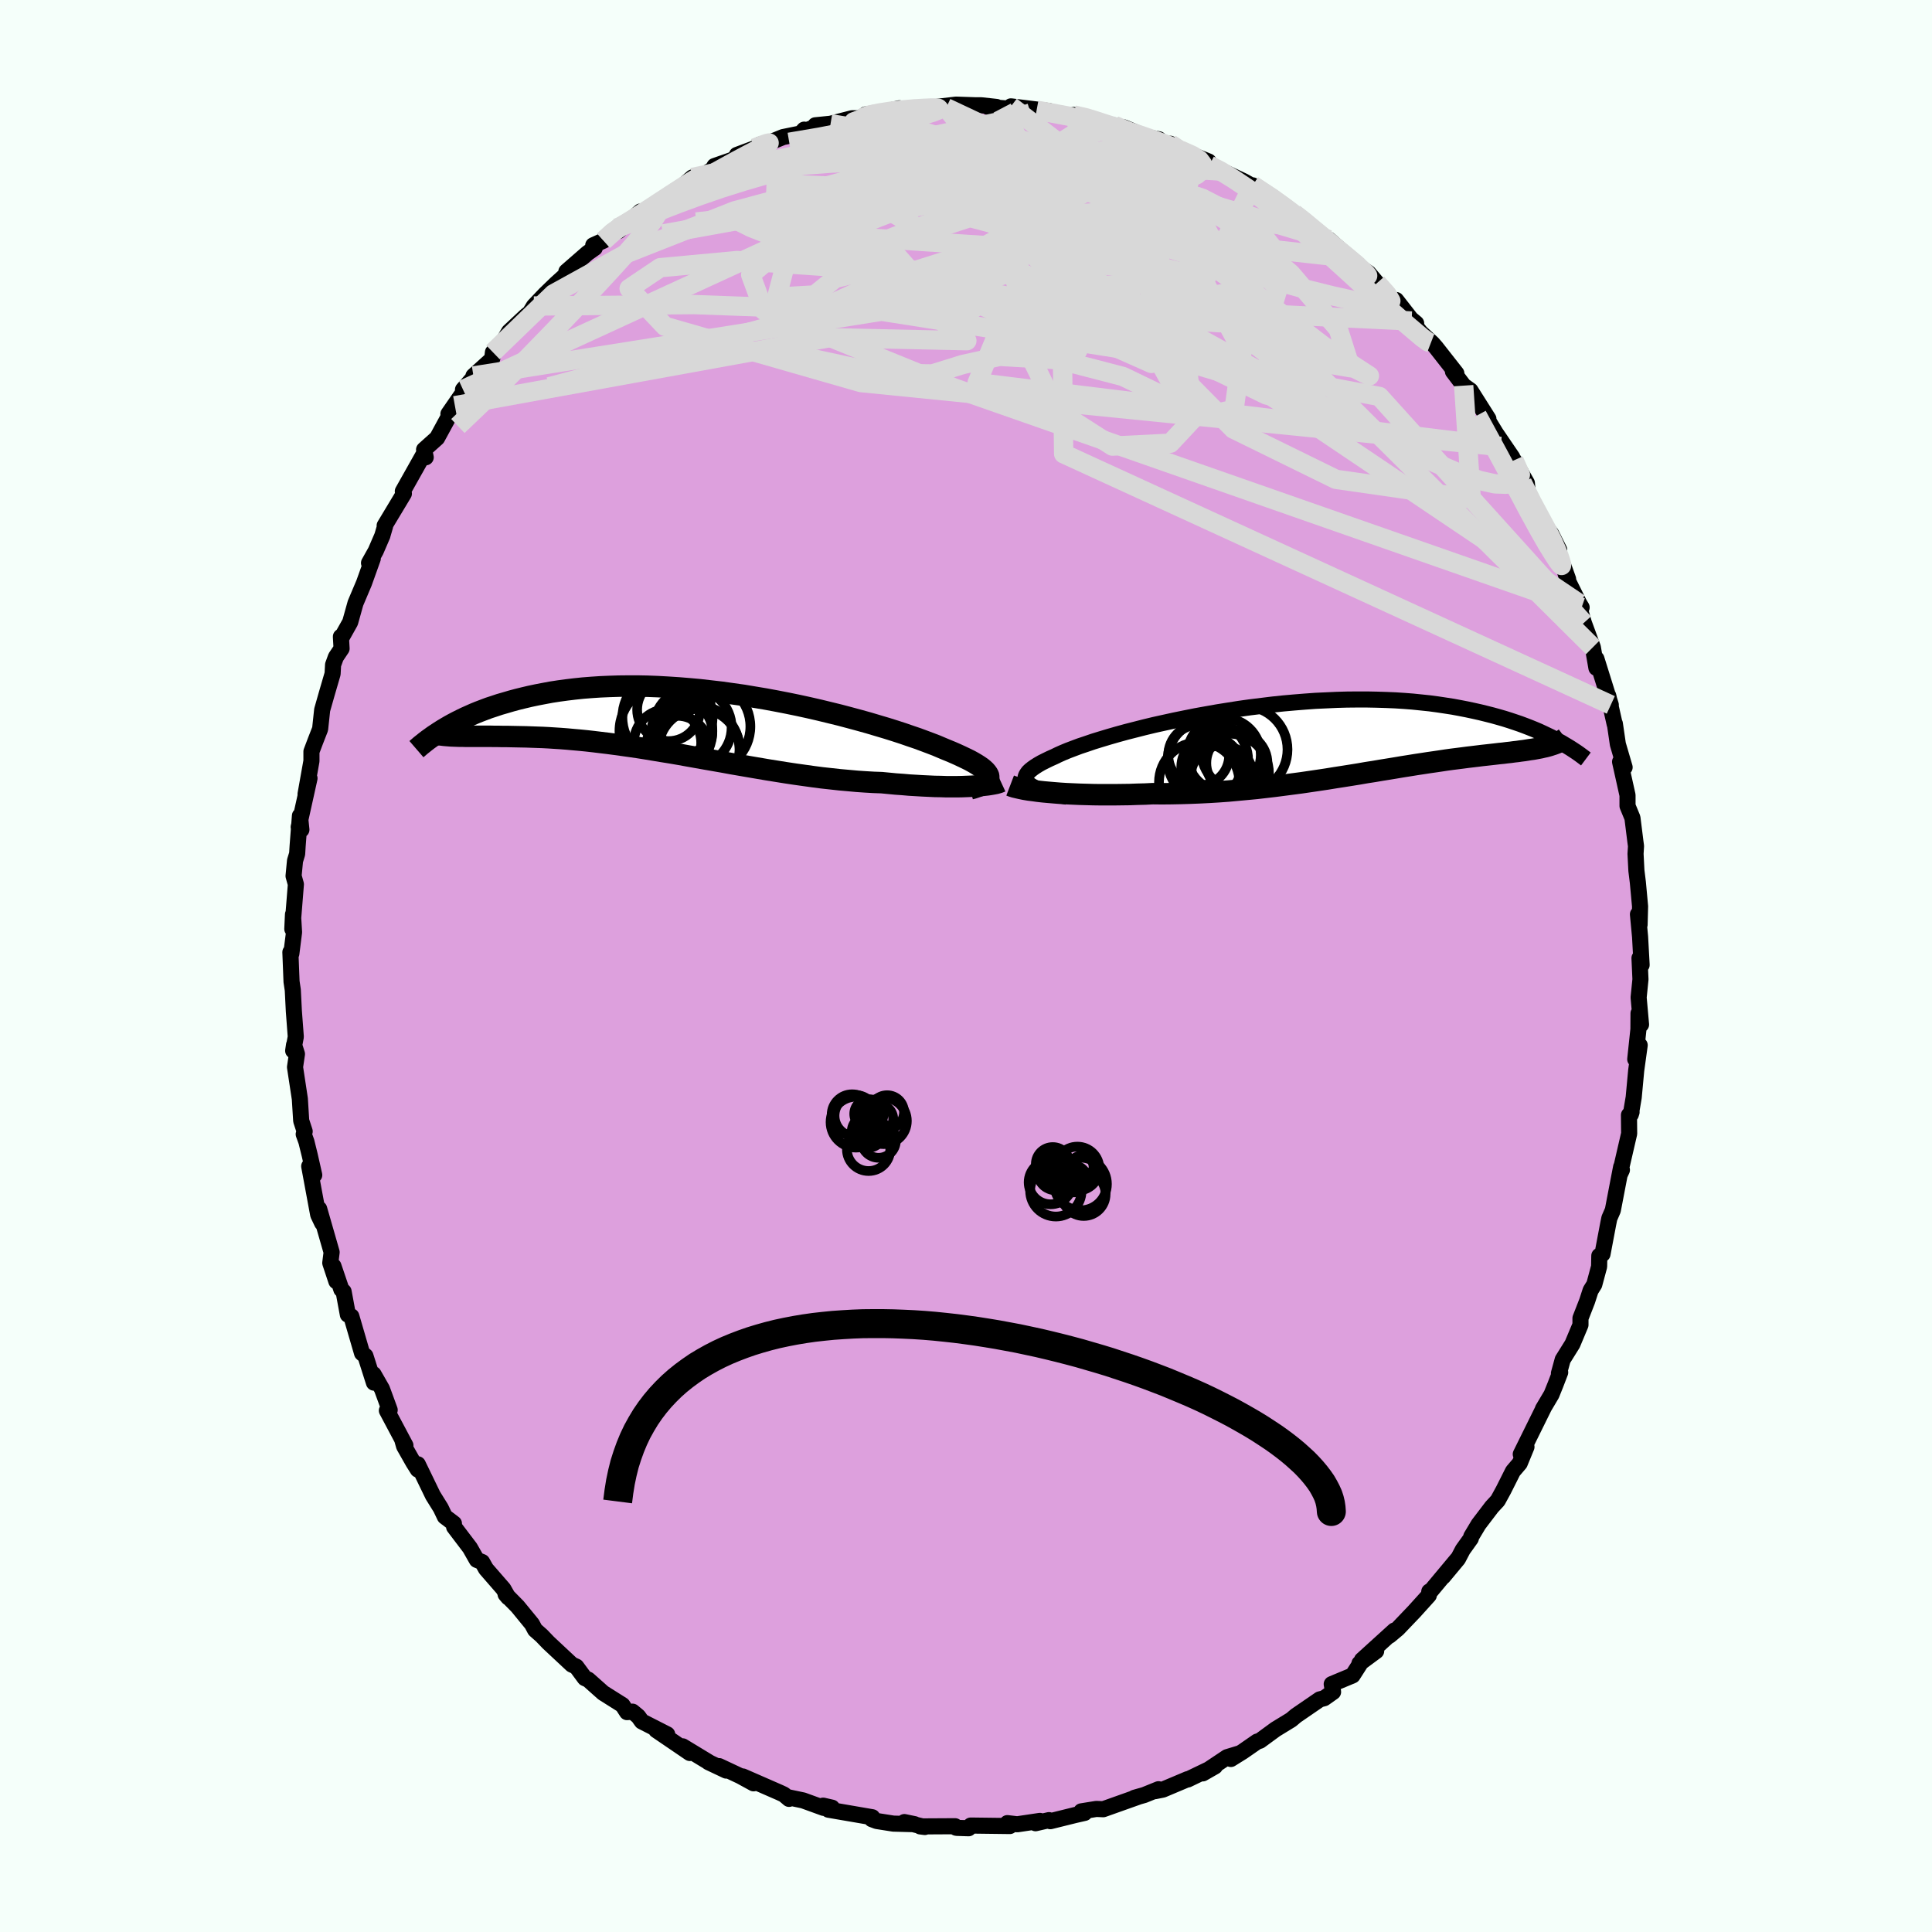 <svg xmlns="http://www.w3.org/2000/svg" width="500" height="500" viewBox="-100 -100 200 200"><defs><clipPath id="c"><path d="m30.72 5.73-.02-.15-.07-.16-.11-.16-.14-.17-.19-.18-.22-.18-.26-.18-.3-.19-.34-.2-.37-.2-.41-.2-.44-.21-.48-.22-.5-.22-.54-.22-.5-.21-.54-.23-.6-.23-.64-.24-.7-.26-.74-.25-.78-.27L21 .93l-.86-.27-.91-.27-.94-.28-.97-.27-1-.27L15.3-.7l-1.06-.26-1.07-.26-1.09-.25-1.1-.24-1.12-.23-1.13-.22-1.13-.21-1.14-.19-1.13-.19-1.14-.16-1.13-.16-1.13-.13-1.12-.13-1.11-.1-1.09-.09-1.08-.07-1.07-.06-1.04-.04-1.03-.02h-1.01l-.98.01-.96.03-.93.04-.91.06-.89.07-.86.09-.83.1-.81.11-.78.12-.75.14-.73.14-.71.15-.68.16-.65.16-.63.17-.61.18-.59.17-.57.19-.55.18-.53.2-.5.19-.49.2-.47.21-.45.2-.43.21-.42.21-.4.21-.38.21-.36.21-.35.21 1.14.64.27.01.29.01h.31l.31.01h2.57l.42.01h.43l.45.01h.46l.48.01.5.01.51.01.52.01.55.02.56.02.58.02.59.03.62.04.63.04.65.05.66.06.68.06.71.07.71.08.74.09.75.09.76.1.79.11.79.11.82.12.82.13.84.14.85.14.87.14.88.15.88.16.9.16.9.16.92.16.92.16.92.17.93.16.93.16.94.16.94.16.94.15.94.15.93.14.93.13.93.13.92.12.92.1.9.1.9.08.88.08.87.06.86.05.84.03.73.07.73.07.71.05.69.06.68.04.67.04.65.03.63.03.62.01.59.02h1.13l.52-.01.51-.02.47-.02"/></clipPath><clipPath id="b"><path d="m-30.55 4.7-.13-.16-.09-.16-.03-.16v-.17l.06-.18.1-.17.14-.19.19-.18.24-.19.27-.19.32-.2.35-.2.4-.2.43-.21.47-.21.41-.2.47-.21.53-.22.58-.22.64-.24.69-.23.73-.25.78-.24.83-.25.87-.25.91-.25.94-.24.98-.25 1-.24 1.04-.23 1.05-.23 1.08-.22 1.1-.22 1.11-.2 1.13-.2 1.13-.18 1.14-.18 1.14-.16 1.14-.14 1.14-.14 1.14-.12 1.13-.1 1.12-.09 1.1-.08 1.1-.05 1.08-.05 1.06-.03 1.04-.01h1.03l1 .02.97.03.96.04.93.06.9.07.88.09.86.09.82.11.8.12.78.12.75.14.72.14.7.15.67.15.65.16.63.16.61.17.59.17.57.18.54.18.53.18.51.19.49.19.47.19.45.19.43.2.42.2.4.19.38.2.36.2-.85.49-.21.06-.23.06-.24.05-.25.06-.26.05-.27.05-.28.05-.3.04-.3.05-.32.05-.33.04-.34.05-.36.04-.36.05-.38.04-.39.05-.41.04-.42.05-.44.05-.45.05-.46.05-.48.06-.5.06-.51.06-.53.07-.55.07-.56.07-.58.08-.59.09-.61.09-.63.09-.65.1-.66.1-.68.11-.7.11-.71.12-.73.12-.75.12-.76.13-.78.12-.8.14-.81.13-.82.13-.84.13-.86.14-.87.13-.88.13-.89.13-.91.12-.92.12-.93.12-.94.11-.95.11-.95.09-.97.09-.97.09-.97.07-.98.06-.98.05-.98.04-.98.03-.98.02-.98.01-.97-.01-.8.04-.8.02-.79.03-.78.01-.77.01h-1.51l-.73-.01-.72-.02-.7-.02-.68-.03-.66-.03-.64-.04-.62-.05-.58-.05"/></clipPath><filter id="a"><feTurbulence baseFrequency=".05" numOctaves="3" result="noise" type="noise"/><feDisplacementMap in="SourceGraphic" in2="noise" scale="2"/></filter></defs><rect width="100%" height="100%" x="-100" y="-100" fill="#F5FFFA"/><path fill="plum" stroke="#000" stroke-linejoin="round" stroke-width="1.667" d="m69.72-.82.1 2.2-.19 1.88.25 2.8-.26-1.16-.01 1.65-.33 3.1.46-1.45-.36 2.6-.26 2.8-.3 1.77.08-.25-.27.31.02 1.92-.99 4.28.24-.52-.08-.31-.27 1.4-.59 3.08-.36.83-.12.59-.59 3.12-.33.18-.02 1.11-.5 1.86-.38.61-.36 1.11-.69 1.77v.69l-.83 1.98-1.01 1.62-.39 1.42.13-.1-.5 1.3-.4.99-.89 1.5.11-.18-2.4 4.86.59-.76-.7 1.7-.7.82-.99 1.97-.58 1.06-.62.67-1.37 1.8-.75 1.25-.05.21-.83 1.16-.5.95-1.53 1.84 1.46-1.8-2.72 3.26-.18.08-.05.4-1.51 1.67-1.7 1.78-.86.72.51-.53-3.36 3.05 1.47-.92-1.73 1.28.18-.15-.89 1.39-2.16.9.14.81-.92.65-.46.12-2.45 1.68-.51.43-1.62.99-1.61 1.18-.29.09-1.5 1.04-1.22.76.86-.57-1.25.38-2.52 1.68 1.26-.72-2.81 1.35-.02-.03-2.56 1.08-.81.16.36-.2-1.48.6-1.02.29.52-.15-3.74 1.33-.72-.03-1.55.25.34.16-.97.22-2.58.64-.14-.11-1.39.32.45-.24-2.35.35-1.02-.12.26.3-4.05-.05-.22.28-1.23-.04-.08-.02-.09-.15-3.61.02.48.06-2.12-.51 1.06.22-2.2-.06-1.72-.27-.51-.19.05-.2-4.54-.78.37-.21-.92-.21.05.23-2.12-.77-1.66-.35.2.19-.53-.45-.43-.2-3.82-1.67 1.11.71-1.39-.76-2.17-1.02.73.46-1.84-.87.15.07-2.82-1.71.74.69-3.48-2.37 1.14.44-2.63-1.34-.37-.52-.59-.49-.57.05-.47-.73-2-1.26-1.54-1.37-.36-.16-.88-1.19-.46-.21-1.51-1.41-.93-.87-.69-.72-.68-.6-.32-.6-1.49-1.82-1.24-1.26.27.32-.5-.88-1.8-2.07-.4-.71-.55-.22-.71-1.25-1.64-2.16-.02-.36-.94-.71-.42-.88-.81-1.3-1.57-3.24v.55l-.46-.73-.96-1.69-.2-.71.34.63-1.92-3.61.29-.06-.8-2.18-.87-1.52.04.87-.88-2.76-.35-.29-1.11-3.81-.36-.18-.44-2.39-.23-.21-.82-2.42.3 1.57-.63-1.9.14-1.11-1.29-4.49.26 1.37.05.1-.41-.86-.93-5.02.52.91-.47-2.07-.34-1.38-.28-.78.1-.29-.36-1.1-.14-2.26-.5-3.29.2-1.36-.3-.95-.09.61.27-1.44-.2-2.65-.11-2.19-.13-.87-.12-3.05.1.15.28-2.22-.11-1.84-.07 1.51.37-4.63-.24-.86.15-1.57.22-.72.05-.81.24-3.13.15 1.44-.28-.27 1.12-5.05-.41 1.64.61-3.43v-.98l.42-1.11.48-1.23.21-1.97.49-1.72.59-2.02.05-.93.29-.8.59-.88-.07-1.23.08.07.88-1.57.55-1.97.88-2.08.91-2.54-.39.46.7-1.25.69-1.6-.02.05.3-1.03-.05-.04 1.99-3.31-.11-.24 2.08-3.7.29.18-.17-.79 1.35-1.21 1.48-2.72.36-.62-.67.85 1.79-2.59-.28.07 1.25-1.44-.17.03 1.94-1.76.08-.69 1.13-1.23.54-.91 1.74-1.63.41-.33.42-.69 1.15-1.21 1.17-1.13 1.31-1.18-.27-.05 2.19-1.91.75-.53-.16-.28 1.07-.48 1.39-1.31.17-.17-.02.49 2.27-2.02.56.05.53-.56 1.9-1.11 1.49-1.12.91-.79.68.05 1.44-.92.16-.31 2.23-.78.09-.37 2.24-.84.12-.23.14.15 2.28-.93 2.06-.42.13-.35-.19.21 1.36-.49-.02-.17 1.58-.16 2.23-.57h.97l.44-.4 1.07-.08 2.42-.55-.05.1 2.38-.07 1.91-.16.6.07-1.12-.07 2.14-.25 2.07.07h.55l1.57.17-.86.01 1.44.11 2.19.18-1.28-.36 3.94.48-1.28-.08 2.95.63.88-.14 1.73.32.7.33-.27-.01 2.06.44 2.69 1.1-1.7-.89 2.41 1.01 1.21.22 1.05.89.12-.43 1.05.66 1.62.65 1.31.53.07.38 1.56.73-.21-.11 2.23 1.05L31-79.98l-1.31-.83 2.44 1.52 1.84 1.39.27.18 1.26 1.01-.73-.65L36.25-76l1.81 1.43-.48-.62 2.66 2.35-.67-.46.87.74 1.23.82.88 1.04 1.68 1.89.3-.13 1.53 1.96.54.45-.47-.24.93 1.18 1.23 1.14.35.4 2.12 2.7-.35-.19 1.11 1.46.7.5 1.86 2.94-.23-.15.99 1.62 1.71 2.51-1.22-1.11 1.4 1.42L58.06-50l.06.63-.53-.66 1.26 2.52.52 1.3 1.2 1.45.84 1.68-.46-.48 1.38 3.51-.52-1.45.44 1.49 1.23 2.48.25.41-.2.1.43 1.5.93 2.53.37 2.13v-.94l1.49 4.77-.57-.63.31-.31.66 2.93.02-.04.31 2.12.7 2.39-.47-.57.77 3.46v1.11l.51 1.24.31 2.48.06.44-.05.8.09 1.74.15 1.21.23 2.49-.05 1.89-.17-1.07.22 2.33.16 2.91-.22-.71.1 2.2" filter="url(#a)"/><path fill="#fff" d="m-30.55 4.7-.13-.16-.09-.16-.03-.16v-.17l.06-.18.1-.17.14-.19.19-.18.24-.19.27-.19.32-.2.35-.2.4-.2.43-.21.47-.21.41-.2.47-.21.53-.22.58-.22.64-.24.69-.23.73-.25.78-.24.83-.25.87-.25.91-.25.94-.24.98-.25 1-.24 1.04-.23 1.05-.23 1.08-.22 1.1-.22 1.11-.2 1.13-.2 1.13-.18 1.14-.18 1.14-.16 1.14-.14 1.14-.14 1.14-.12 1.13-.1 1.12-.09 1.1-.08 1.1-.05 1.08-.05 1.06-.03 1.04-.01h1.03l1 .02.97.03.96.04.93.06.9.07.88.09.86.09.82.11.8.12.78.12.75.14.72.14.7.15.67.15.65.16.63.16.61.17.59.17.57.18.54.18.53.18.51.19.49.19.47.19.45.19.43.2.42.2.4.19.38.2.36.2-.85.49-.21.06-.23.06-.24.05-.25.06-.26.05-.27.05-.28.05-.3.04-.3.05-.32.05-.33.04-.34.05-.36.04-.36.05-.38.04-.39.05-.41.04-.42.05-.44.05-.45.05-.46.05-.48.06-.5.06-.51.06-.53.07-.55.07-.56.07-.58.08-.59.09-.61.09-.63.09-.65.1-.66.1-.68.11-.7.11-.71.12-.73.12-.75.12-.76.13-.78.12-.8.14-.81.13-.82.13-.84.13-.86.14-.87.13-.88.13-.89.13-.91.12-.92.12-.93.12-.94.11-.95.11-.95.09-.97.09-.97.09-.97.07-.98.06-.98.05-.98.04-.98.03-.98.02-.98.01-.97-.01-.8.04-.8.02-.79.03-.78.01-.77.01h-1.51l-.73-.01-.72-.02-.7-.02-.68-.03-.66-.03-.64-.04-.62-.05-.58-.05" filter="url(#a)" transform="translate(36.97 -23.6)"/><path fill="#fff" d="m30.72 5.73-.02-.15-.07-.16-.11-.16-.14-.17-.19-.18-.22-.18-.26-.18-.3-.19-.34-.2-.37-.2-.41-.2-.44-.21-.48-.22-.5-.22-.54-.22-.5-.21-.54-.23-.6-.23-.64-.24-.7-.26-.74-.25-.78-.27L21 .93l-.86-.27-.91-.27-.94-.28-.97-.27-1-.27L15.3-.7l-1.06-.26-1.07-.26-1.09-.25-1.1-.24-1.12-.23-1.13-.22-1.13-.21-1.14-.19-1.13-.19-1.14-.16-1.13-.16-1.13-.13-1.12-.13-1.11-.1-1.09-.09-1.08-.07-1.07-.06-1.04-.04-1.03-.02h-1.01l-.98.01-.96.03-.93.04-.91.06-.89.07-.86.09-.83.1-.81.11-.78.12-.75.14-.73.14-.71.15-.68.16-.65.16-.63.17-.61.18-.59.17-.57.19-.55.18-.53.2-.5.19-.49.2-.47.21-.45.2-.43.21-.42.21-.4.21-.38.21-.36.21-.35.21 1.14.64.27.01.29.01h.31l.31.01h2.57l.42.01h.43l.45.01h.46l.48.01.5.01.51.01.52.01.55.02.56.02.58.02.59.03.62.04.63.04.65.05.66.06.68.06.71.07.71.08.74.09.75.09.76.1.79.11.79.11.82.12.82.13.84.14.85.14.87.14.88.15.88.16.9.16.9.16.92.16.92.16.92.17.93.16.93.16.94.16.94.16.94.15.94.15.93.14.93.13.93.13.92.12.92.1.9.1.9.08.88.08.87.06.86.05.84.03.73.07.73.07.71.05.69.06.68.04.67.04.65.03.63.03.62.01.59.02h1.13l.52-.01.51-.02.47-.02" filter="url(#a)" transform="translate(-28.36 -25.27)"/><g fill="none" stroke="#000" transform="translate(36.97 -23.6)"><path stroke-linejoin="round" stroke-width="1.667" d="m-26.5 6.08-.63-.13-.58-.13-.53-.13-.48-.13-.42-.13-.38-.14-.33-.14-.28-.15-.23-.15-.19-.15-.13-.16-.09-.16-.03-.16v-.17l.06-.18.1-.17.14-.19.19-.18.24-.19.27-.19.32-.2.35-.2.4-.2.43-.21.47-.21.41-.2.47-.21.53-.22.58-.22.64-.24.69-.23.73-.25.78-.24.83-.25.87-.25.91-.25.94-.24.98-.25 1-.24 1.04-.23 1.05-.23 1.08-.22 1.1-.22 1.11-.2 1.13-.2 1.13-.18 1.14-.18 1.14-.16 1.14-.14 1.14-.14 1.14-.12 1.13-.1 1.12-.09 1.1-.08 1.1-.05 1.08-.05 1.06-.03 1.04-.01h1.03l1 .02.97.03.96.04.93.06.9.07.88.09.86.09.82.11.8.12.78.12.75.14.72.14.7.15.67.15.65.16.63.16.61.17.59.17.57.18.54.18.53.18.51.19.49.19.47.19.45.19.43.2.42.2.4.19.38.2.36.2.36.19.33.2.32.19.31.19.29.19.29.19.26.18.26.19.24.18.24.18" filter="url(#a)"/><path stroke-linejoin="round" stroke-width="2.222" d="m-32.4 4.92.21.08.25.08.3.07.35.08.39.08.42.07.47.06.5.07.53.06.56.05.58.05.62.05.64.04.66.03.68.03.7.02.72.02.73.01h1.51l.77-.01.78-.01.79-.03.8-.02.8-.04.97.01.98-.01.98-.02.98-.03.98-.04.98-.05.98-.06.97-.07.97-.09.97-.09.95-.09.95-.11.94-.11.93-.12.92-.12.91-.12.89-.13.88-.13.87-.13.86-.14.84-.13.82-.13.81-.13.8-.14.78-.12.76-.13.75-.12.73-.12.71-.12.7-.11.68-.11.66-.1.65-.1.63-.09.61-.09.59-.09.58-.08.56-.07.55-.07.53-.07.51-.06.5-.06.48-.06.46-.05.45-.05.44-.05.42-.05.41-.04.39-.05.38-.04.36-.05.36-.04.34-.05.33-.04.32-.05.3-.05.3-.04.28-.05.27-.05.26-.05.25-.06.24-.05.23-.06.21-.06.21-.07.19-.06.19-.07.18-.07.16-.08.16-.08.14-.08.14-.09.12-.09.12-.09" filter="url(#a)"/><circle cx="-10.474" cy="3.997" r="3.234" clip-path="url(#b)" filter="url(#a)"/><circle cx="-12.834" cy="4.587" r="4.16" clip-path="url(#b)" filter="url(#a)"/><circle cx="-11.589" cy="2.977" r="3.096" clip-path="url(#b)" filter="url(#a)"/><circle cx="-11.929" cy="2.307" r="4.168" clip-path="url(#b)" filter="url(#a)"/><circle cx="-9.719" cy="3.662" r="4.112" clip-path="url(#b)" filter="url(#a)"/><circle cx="-9.794" cy="2.937" r="3.844" clip-path="url(#b)" filter="url(#a)"/><circle cx="-12.879" cy="1.777" r="3.152" clip-path="url(#b)" filter="url(#a)"/><circle cx="-8.929" cy="2.592" r="3.164" clip-path="url(#b)" filter="url(#a)"/><circle cx="-10.259" cy="1.747" r="3.806" clip-path="url(#b)" filter="url(#a)"/><circle cx="-8.174" cy="1.187" r="4.486" clip-path="url(#b)" filter="url(#a)"/></g><g fill="none" stroke="#000" transform="translate(-28.36 -25.27)"><path stroke-linejoin="round" stroke-width="2.222" d="m28.78 6.94.37-.1.33-.11.3-.11.26-.11.21-.12.18-.12.13-.13.1-.13.05-.14.01-.14-.02-.15-.07-.16-.11-.16-.14-.17-.19-.18-.22-.18-.26-.18-.3-.19-.34-.2-.37-.2-.41-.2-.44-.21-.48-.22-.5-.22-.54-.22-.5-.21-.54-.23-.6-.23-.64-.24-.7-.26-.74-.25-.78-.27L21 .93l-.86-.27-.91-.27-.94-.28-.97-.27-1-.27L15.3-.7l-1.06-.26-1.07-.26-1.09-.25-1.1-.24-1.12-.23-1.13-.22-1.13-.21-1.14-.19-1.13-.19-1.14-.16-1.13-.16-1.13-.13-1.12-.13-1.11-.1-1.09-.09-1.08-.07-1.07-.06-1.04-.04-1.03-.02h-1.01l-.98.01-.96.03-.93.04-.91.06-.89.07-.86.09-.83.1-.81.11-.78.12-.75.14-.73.14-.71.15-.68.16-.65.16-.63.17-.61.18-.59.17-.57.19-.55.18-.53.2-.5.19-.49.2-.47.21-.45.2-.43.21-.42.21-.4.21-.38.21-.36.21-.35.21-.33.21-.32.21-.3.2-.29.21-.28.2-.26.2-.25.2-.24.19-.22.19-.22.19" filter="url(#a)"/><path stroke-linejoin="round" stroke-width="2.222" d="m31.97 6.19-.13.06-.18.06-.21.06-.26.05-.29.05-.32.05-.36.04-.39.04-.42.03-.45.03-.47.02-.51.02-.52.01h-1.13l-.59-.02-.62-.01-.63-.03-.65-.03-.67-.04-.68-.04-.69-.06-.71-.05-.73-.07-.73-.07-.84-.03-.86-.05-.87-.06-.88-.08-.9-.08-.9-.1-.92-.1-.92-.12-.93-.13-.93-.13-.93-.14-.94-.15-.94-.15-.94-.16-.94-.16-.93-.16-.93-.16-.92-.17L2.29 4l-.92-.16-.9-.16-.9-.16-.88-.16-.88-.15-.87-.14-.85-.14-.84-.14-.82-.13-.82-.12-.79-.11-.79-.11-.76-.1-.75-.09-.74-.09-.71-.08-.71-.07-.68-.06-.66-.06-.65-.05-.63-.04-.62-.04-.59-.03-.58-.02-.56-.02-.55-.02-.52-.01-.51-.01-.5-.01-.48-.01h-.46l-.45-.01h-.43l-.42-.01h-2.57l-.31-.01h-.31l-.29-.01-.27-.01-.27-.01-.25-.02-.25-.02-.23-.02-.22-.03-.21-.02-.19-.04-.19-.03-.18-.04-.17-.04" filter="url(#a)"/><circle cx="1.376" cy=".476" r="4.662" clip-path="url(#c)" filter="url(#a)"/><circle cx=".061" cy=".581" r="4.034" clip-path="url(#c)" filter="url(#a)"/><circle cx=".731" cy="2.861" r="4.212" clip-path="url(#c)" filter="url(#a)"/><circle cx="-1.049" cy=".991" r="3.15" clip-path="url(#c)" filter="url(#a)"/><circle cx="-1.514" cy="2.616" r="3.246" clip-path="url(#c)" filter="url(#a)"/><circle cx="-2.704" cy=".941" r="4.81" clip-path="url(#c)" filter="url(#a)"/><circle cx="-2.544" cy="-.469" r="4.666" clip-path="url(#c)" filter="url(#a)"/><circle cx=".261" cy="2.866" r="4.652" clip-path="url(#c)" filter="url(#a)"/><circle cx="-2.429" cy="-1.264" r="3.254" clip-path="url(#c)" filter="url(#a)"/><circle cx="-2.539" cy="2.166" r="3.486" clip-path="url(#c)" filter="url(#a)"/></g><g fill="none" stroke="#D8D8D8" stroke-linejoin="round" stroke-width="2"><path d="m-10.82-87.76.73-.31 1.15-.24 1.29-.2 1.27-.13 1.13-.1.92-.05.69-.03h.48l.29.03.08.08-.16.13-.44.18-.71.22-.98.25-1.23.29-1.53.34-1.93.42-2.43.5-2.92.57-3.18.54m40.49.81 1.26.56.71.46.31.41.04.38-.19.37-.45.37-.78.35-1.18.33-1.65.3-2.17.24-2.73.18-3.33.09-3.91.01-4.51-.02-5.1-.05-5.73-.09-6.38-.15-7.05-.29m78.24 30.98 1.01 2.02.85 1.58.71 1.32.56 1.1.4.9.28.7.17.52.09.32-.01.11-.13-.12-.29-.38-.44-.68-.63-1.02-.83-1.45-1.09-1.99-1.39-2.62-1.77-3.3L52.92-57" filter="url(#a)"/><path d="m7.31-88.59 2.12.39 1.27.24.76.24.41.29.15.34-.08.39-.36.44-.68.47-1.04.52-1.42.56-1.84.63-2.29.71-2.74.78-3.21.85-3.7.92-4.19.95-4.69.96-5.16.97-5.67 1.02-6.32 1.14" filter="url(#a)"/><path d="m29.69-80.81 1.97 1.3 1.24.9.71.59.35.39.14.31-.03.27-.22.2-.45.12-.72.01-1.02-.11-1.31-.23-1.63-.35-1.97-.47-2.36-.62-2.82-.8-3.31-1.02-3.78-1.24-4.22-1.48-4.76-1.69-5.6-1.87" filter="url(#a)"/><path d="m29.69-80.81 2.04 1.35 1.52 1.09 1.14.86.97.77.92.76.93.76.91.74.82.66.66.54.49.4.31.25.12.11-.1-.05-.39-.29-.76-.6-1.17-.97-1.46-1.25M11.14-88.1l1.3.3.97.3 1.04.34 1.14.36 1.15.37 1.1.36 1.02.35.93.33.83.31.71.28.58.24.43.21.25.15.07.1-.16.02-.38-.06-.62-.15-.89-.25-1.19-.34-1.53-.45-1.96-.57-2.44-.72-2.77-.9m-48.24 12.43.98-.87.76-.54.89-.57 1.05-.66 1.13-.72 1.14-.75 1.11-.72.99-.64.83-.53.62-.38.39-.22.13-.03-.14.14-.44.34-.76.52-1.08.72-1.39.88-1.62 1.02-1.91 1.2" filter="url(#a)"/><path d="m-37.52-75.09.93-.85.62-.44.66-.41.74-.44.74-.44.7-.38.6-.3.45-.15.25.04.03.24-.21.46-.44.68-.67.89-.92 1.12-1.18 1.35-1.46 1.61-1.74 1.88-2.05 2.19-2.44 2.55-2.87 2.95-3.3 3.28-3.52 3.36m109.33 3.55.66 1.49-.15.57-.52.27-.81.15-1.14-.04-1.59-.35-2.11-.74-2.7-1.17-3.3-1.61-3.93-2.01-4.57-2.42-5.23-2.82-5.88-3.23-6.55-3.65-7.27-4.06-8.07-4.48-9.06-4.95m48.04 10.7 1.05 1.19.38.66-.19.37-.74.08-1.25-.16-1.72-.34-2.21-.49-2.77-.69-3.44-.94-4.16-1.22-4.91-1.54-5.68-1.87-6.51-2.23-7.49-2.61-8.67-3.04" filter="url(#a)"/><path d="m21.14-85.12.94.64.55.68-.05.71-.62.78-1.13.88-1.63 1.01-2.16 1.16-2.73 1.31-3.38 1.47-4.08 1.63-4.81 1.78-5.59 1.89-6.39 1.99-7.17 2.09-7.93 2.22-8.68 2.41-9.43 2.51m58.51-27.06 1.28.55.29.26.01.35-.34.42-.82.47-1.35.5-1.9.56-2.49.65-3.17.73-3.89.82-4.65.89-5.42.95-6.17 1-6.96 1.01-7.7.84m53.11-5.88 1.19.62 1.3.8 1.57 1.05 1.69 1.23 1.75 1.38 1.8 1.49 1.79 1.54 1.73 1.55 1.64 1.49 1.55 1.42L42.67-69l1.37 1.21 1.23 1.08 1.07.91.85.72.62.46.31.12m-84.25-11.9.35-.15.87-.46 1.24-.71 1.43-.82 1.52-.88 1.56-.91 1.53-.89 1.44-.82 1.32-.73 1.19-.65 1.07-.57.93-.48.74-.38.46-.25.1-.1-.23.05-.49.17-.79.31m-14.24 8.27.38-.13 1-.39 1.43-.6 1.72-.7 1.94-.75 2.1-.77 2.21-.76 2.28-.72 2.33-.68 2.35-.63 2.38-.6 2.39-.58 2.38-.55 2.34-.52 2.28-.49 2.21-.46 2.12-.45 1.99-.42 1.84-.39 1.62-.35 1.36-.33 1.11-.31 1.05-.32m27.29 10.4.48.37.62.49.74.62.89.73.94.78.91.75.82.67.69.59.58.51.47.42.33.32.14.19-.1-.02-.4-.27-.7-.55-.98-.79-1.21-1.02-1.46-1.26-1.88-1.62" filter="url(#a)"/><path d="m-30.72-79.72 1.38-.88 1.46-.58 1.69-.43 1.96-.37 2.22-.34 2.45-.31 2.64-.26 2.79-.21 2.92-.15 3.04-.11 3.11-.08 3.12-.07 3.08-.05 3.01-.04 2.95-.03 2.91-.03 2.9-.04 2.9-.02 2.87-.02 2.74-.02" filter="url(#a)"/><path d="m-52.91-58 38.77-7.04 14.23.31-5.36-4.21-10.07-4.78-6.9-2.72-1.16-.58 4.64.67 9.22 1.02 11.52.75 10.94.12 7.61-.85 2.29-2.11-3.36-3-8.48-2.56-25-4.21" filter="url(#a)"/><path d="m-44.73-68.32 16.59-.15 15.75.57 9.83-1.45 6.72-3.97 4.29-4.65 3.17-3.35 3.83-.98 5.34 1.55 6.43 3.73 6.39 5.32 4.93 5.77 1.27 4-5.69-.97-14.61-7.64L3.07-81.03l10.23-6.43" filter="url(#a)"/><path d="M-2.05-88.85 19.2-62.38l-6.28-2.79-4.54-4.04-.32.58 2.19 3.02 1.32 1.89-2.35-.93L2.9-67.8l-8.3-3.68-7.65-2.79-5.13-1.54-2.15-.65.33-.18 2.4.38 4.97 1.56 8.98 3.39 13.7 4.99 15.87 4.72 11.72 1.67 5.15.97 21.17 23.44" filter="url(#a)"/><path d="m55.33-53.77-66.22-6.63-20.28-5.82-3.7-3.91 3.21-2.16 7.97-.74 11.49.78L.63-70l11.34 2.86 7.17 2.08 1.45.26-3.88-1.35-6.58-1.61-4.34-.19 4.11 2.22 12.89 1.3L11.14-88.1" filter="url(#a)"/><path d="m63.73-37.12-64.9-22.7-19.75-8.04-1.37-3.7 1.94-1.64 1.33-1.22.99-1.49 1.14-1.46 1.42-.81 1.74.06 1.62.73.35 1.09-1.45 1.39-.78 1.81 5.89 2.19 17.07 2.23 20.11.27-9.11-17.17" filter="url(#a)"/><path d="m51.52-60.08.78 11.71-14.01-2.01-10.62-5.21-4.3-4.35-1.81-2.89-1.34-1.35-.52.4.68 1.89 1.3 2.37 1.04 1.3.46-1.15-.36-4.08-2.57-6.29-7.08-6.49-12.12-3.6-16.51 3.3-36.61 16.86" filter="url(#a)"/><path d="m15.36-87.02-33.73 13.16-1.22 4.62 3.93-.23 2.1-1.7 3.04-.75 6.64.94 9.97 2 10.98 1.8 9.17.59 5.31-1.05.76-2.52-3.24-3.34-5.98-3.04-7.16-1.59-6.2.36-1.63 1.85 7.32 3.07 17.92 8.53 31.55 31.33" filter="url(#a)"/><path d="m46.13-66.77-51.76-2.47-2.49-5.49 8.53-2.75 4.68 1.24.53 4.98.54 7.12 3.25 6.63 5.75 3.69 5.99-.3 3.21-3.43-1.94-4.28-7.92-2.8-11.6.02-1.74 4.22 54.17 6.62" filter="url(#a)"/><path d="m3.74-88.81 6.29 11.99-18.99 6-10.16 4.66 2.7 3.17 7.46 1.62 5.48.08 3.12-.97 3.84-.85 6.1.35 6.66 1.73 4.89 2.36 3.31 1.76 3.31-.71.84-6.05-6.85-12.5 2.07-7.64" filter="url(#a)"/><path d="m4.65-88.99 32.32 24.77 4.79 3.13-8.42-4.24-13.06-6.21-10.63-4.59-4.42-1.26L7-75.49l5.21 3.66 4.98 3.54L19-66.64l-2.56-1.27-5.97-4.03-6.16-5.26-1.84-4.07 4.62-1.07 4.33.76-21.8-6.58" filter="url(#a)"/><path d="m-28.32-81.63 18.91-4.01 13.25.75 11.74 2.55 8.87 2.86 5.5 2.84 2.16 2.74-.95 2.39-3.2 1.65-3.89.72-3.15-.16-1.94-.81-1.43-1.17-2.12-1.33-3.39-1.35-4.01-1.07-3.07-.29-.91.99.76 2.14.52 2.18-.07.75 4.49-.81 15.15-1.24 4.79-9.5" filter="url(#a)"/><path d="m-9.31-88.24-2.3.85 3.82.87 4.3 2.91 4.97 5.34 8.18 7.04 11.12 7.11 10.33 5.01L36.27-58l-2.16-3.19-8.42-6.3-11.32-7.18-10.81-5.87-8.42-3.24-5.37-.63-.07.6 11.2-.02 25.64 1.55" filter="url(#a)"/><path d="m-2.05-88.85 4.44 2.09 12.68 4.62 9.62 5.83 2.42 4-4.07.68-6.59-1.68-5.04-2.06-1.62-1.02 1.24.31 2.45 1.19 2.38 1.36 1.88.88 1.43-.04.72-1.19-.83-2.26-3.43-2.85-6.56-2.52-9.4-1.09-11.4 1.13-12.23 3.3-11.15 4.4-7.6 4.19-6.26 6.05" filter="url(#a)"/><path d="m21.02-84.69-22 11.7 3.23 2.68-.3-.2-3.85-.37-2.9-.25.52-.08 3.15.12 3.36.04 1.87-.56.61-1.17L5.8-73.8l3.24.14 5.36 1.13 5.15.14 1.58-3.26-.49-4.62 16.94 5.08m-88.57 14.11 42.25-6.7 29.32 4.61 10.86 3 .68.27-1.11-1.21.34-1.72.68-2.14-.91-2.65-2.59-2.69-2.58-1.85-1.3-.5-1.33.47-4.75 1.21-8.63 4.4.17 13.56 56.64 25.99" filter="url(#a)"/><path d="M63.48-37.53 22.87-64.87-2.88-75.21l-8.47-4.94 1.73-1.56 5.89 1.38 6.09 3.16 4.33 3.2 2.17 1.8.5-.05-.69-1.23-1.64-1.02-2.28.54-2.16 2.46-1.42 3.1-1.46 1.18-3.66-2.7-4.56-5.18 7.16-2.76 40.92 4.53" filter="url(#a)"/></g><g fill="none" stroke="#000"><circle cx="8.762" cy="22.392" r="2.276" filter="url(#a)"/><circle cx="9.302" cy="21.332" r="1.89" filter="url(#a)"/><circle cx="11.866" cy="22.568" r="2.724" filter="url(#a)"/><circle cx="11.142" cy="22.04" r="1.394" filter="url(#a)"/><circle cx="9.598" cy="21.78" r="1.008" filter="url(#a)"/><circle cx="9.302" cy="23.272" r="2.664" filter="url(#a)"/><circle cx="8.982" cy="20.496" r="1.752" filter="url(#a)"/><circle cx="12.186" cy="23.612" r="2.266" filter="url(#a)"/><circle cx="12.002" cy="20.808" r="1.2" filter="url(#a)"/><circle cx="11.53" cy="20.976" r="2.278" filter="url(#a)"/><circle cx="-8.524" cy="16.036" r="2.402" filter="url(#a)"/><circle cx="-10.084" cy="18.98" r="2.244" filter="url(#a)"/><circle cx="-9.076" cy="15.848" r="1.544" filter="url(#a)"/><circle cx="-8.164" cy="15.124" r="1.748" filter="url(#a)"/><circle cx="-10.164" cy="17.156" r="1.668" filter="url(#a)"/><circle cx="-9.048" cy="18.068" r="1.786" filter="url(#a)"/><circle cx="-11.464" cy="15.5" r="2.146" filter="url(#a)"/><circle cx="-11.788" cy="15.4" r="2.12" filter="url(#a)"/><circle cx="-11.388" cy="16.168" r="2.632" filter="url(#a)"/><circle cx="-10.052" cy="15.308" r="1.518" filter="url(#a)"/></g><path fill="#D77F8C" stroke="#000" stroke-linejoin="round" stroke-width="3" d="m-36.06 55.43.13-1.02.16-.99.2-.95.23-.92.28-.88.31-.86.34-.82.38-.8.42-.76.44-.73.48-.7.51-.67.54-.64.57-.61.6-.59.62-.55.66-.53.68-.5.7-.48.73-.44.75-.42.78-.4.8-.37.82-.34.84-.32.86-.3.88-.27.89-.25.92-.23.93-.2.94-.18.96-.16.98-.14.98-.11 1-.1 1.01-.07 1.03-.06 1.03-.04 1.04-.01h1.04l1.06.02 1.06.04 1.07.05 1.07.07 1.08.09 1.07.11 1.09.12 1.08.14 1.08.15 1.08.17 1.09.18 1.08.2 1.07.2 1.08.23 1.07.23 1.06.25 1.06.26 1.05.27 1.05.28 1.03.3 1.03.3 1.02.31 1 .33 1 .33.98.34.97.35.95.36.94.36.92.38.91.38.89.38.87.39.85.4.83.41.81.41.79.41.76.42.74.42.72.42.7.43.66.43.65.43.61.43.59.44.55.43.53.44.49.44.47.43.43.44.4.44.36.43.33.43.3.43.25.43.22.42.19.42.14.42.1.42.06.4.03.41-.03-.41-.06-.4-.1-.42-.14-.42-.19-.42-.22-.42-.25-.43-.3-.43-.33-.43-.36-.43-.4-.44-.43-.44-.47-.43-.49-.44-.53-.44-.55-.43-.59-.44-.61-.43-.65-.43-.66-.43-.7-.43-.72-.42-.74-.42-.76-.42-.79-.41-.81-.41-.83-.41-.85-.4-.87-.39-.89-.38-.91-.38-.92-.38-.94-.36-.95-.36-.97-.35-.98-.34-1-.33-1-.33-1.02-.31-1.03-.3-1.03-.3-1.05-.28-1.05-.27-1.06-.26-1.06-.25-1.07-.23-1.08-.23-1.07-.2-1.08-.2-1.09-.18-1.08-.17-1.08-.15-1.08-.14-1.09-.12-1.07-.11-1.08-.09-1.07-.07-1.07-.05-1.06-.04-1.06-.02h-1.04l-1.04.01-1.03.04-1.03.06-1.01.07-1 .1-.98.11-.98.14-.96.16-.94.18-.93.2-.92.23-.89.25-.88.27-.86.3-.84.32-.82.34-.8.37-.78.4-.75.42-.73.44-.7.48-.68.5-.66.53-.62.55-.6.59-.57.61-.54.64-.51.67-.48.7-.44.73-.42.76-.38.8-.34.82-.31.86-.28.88-.23.92-.2.95-.16.99" filter="url(#a)"/></svg>